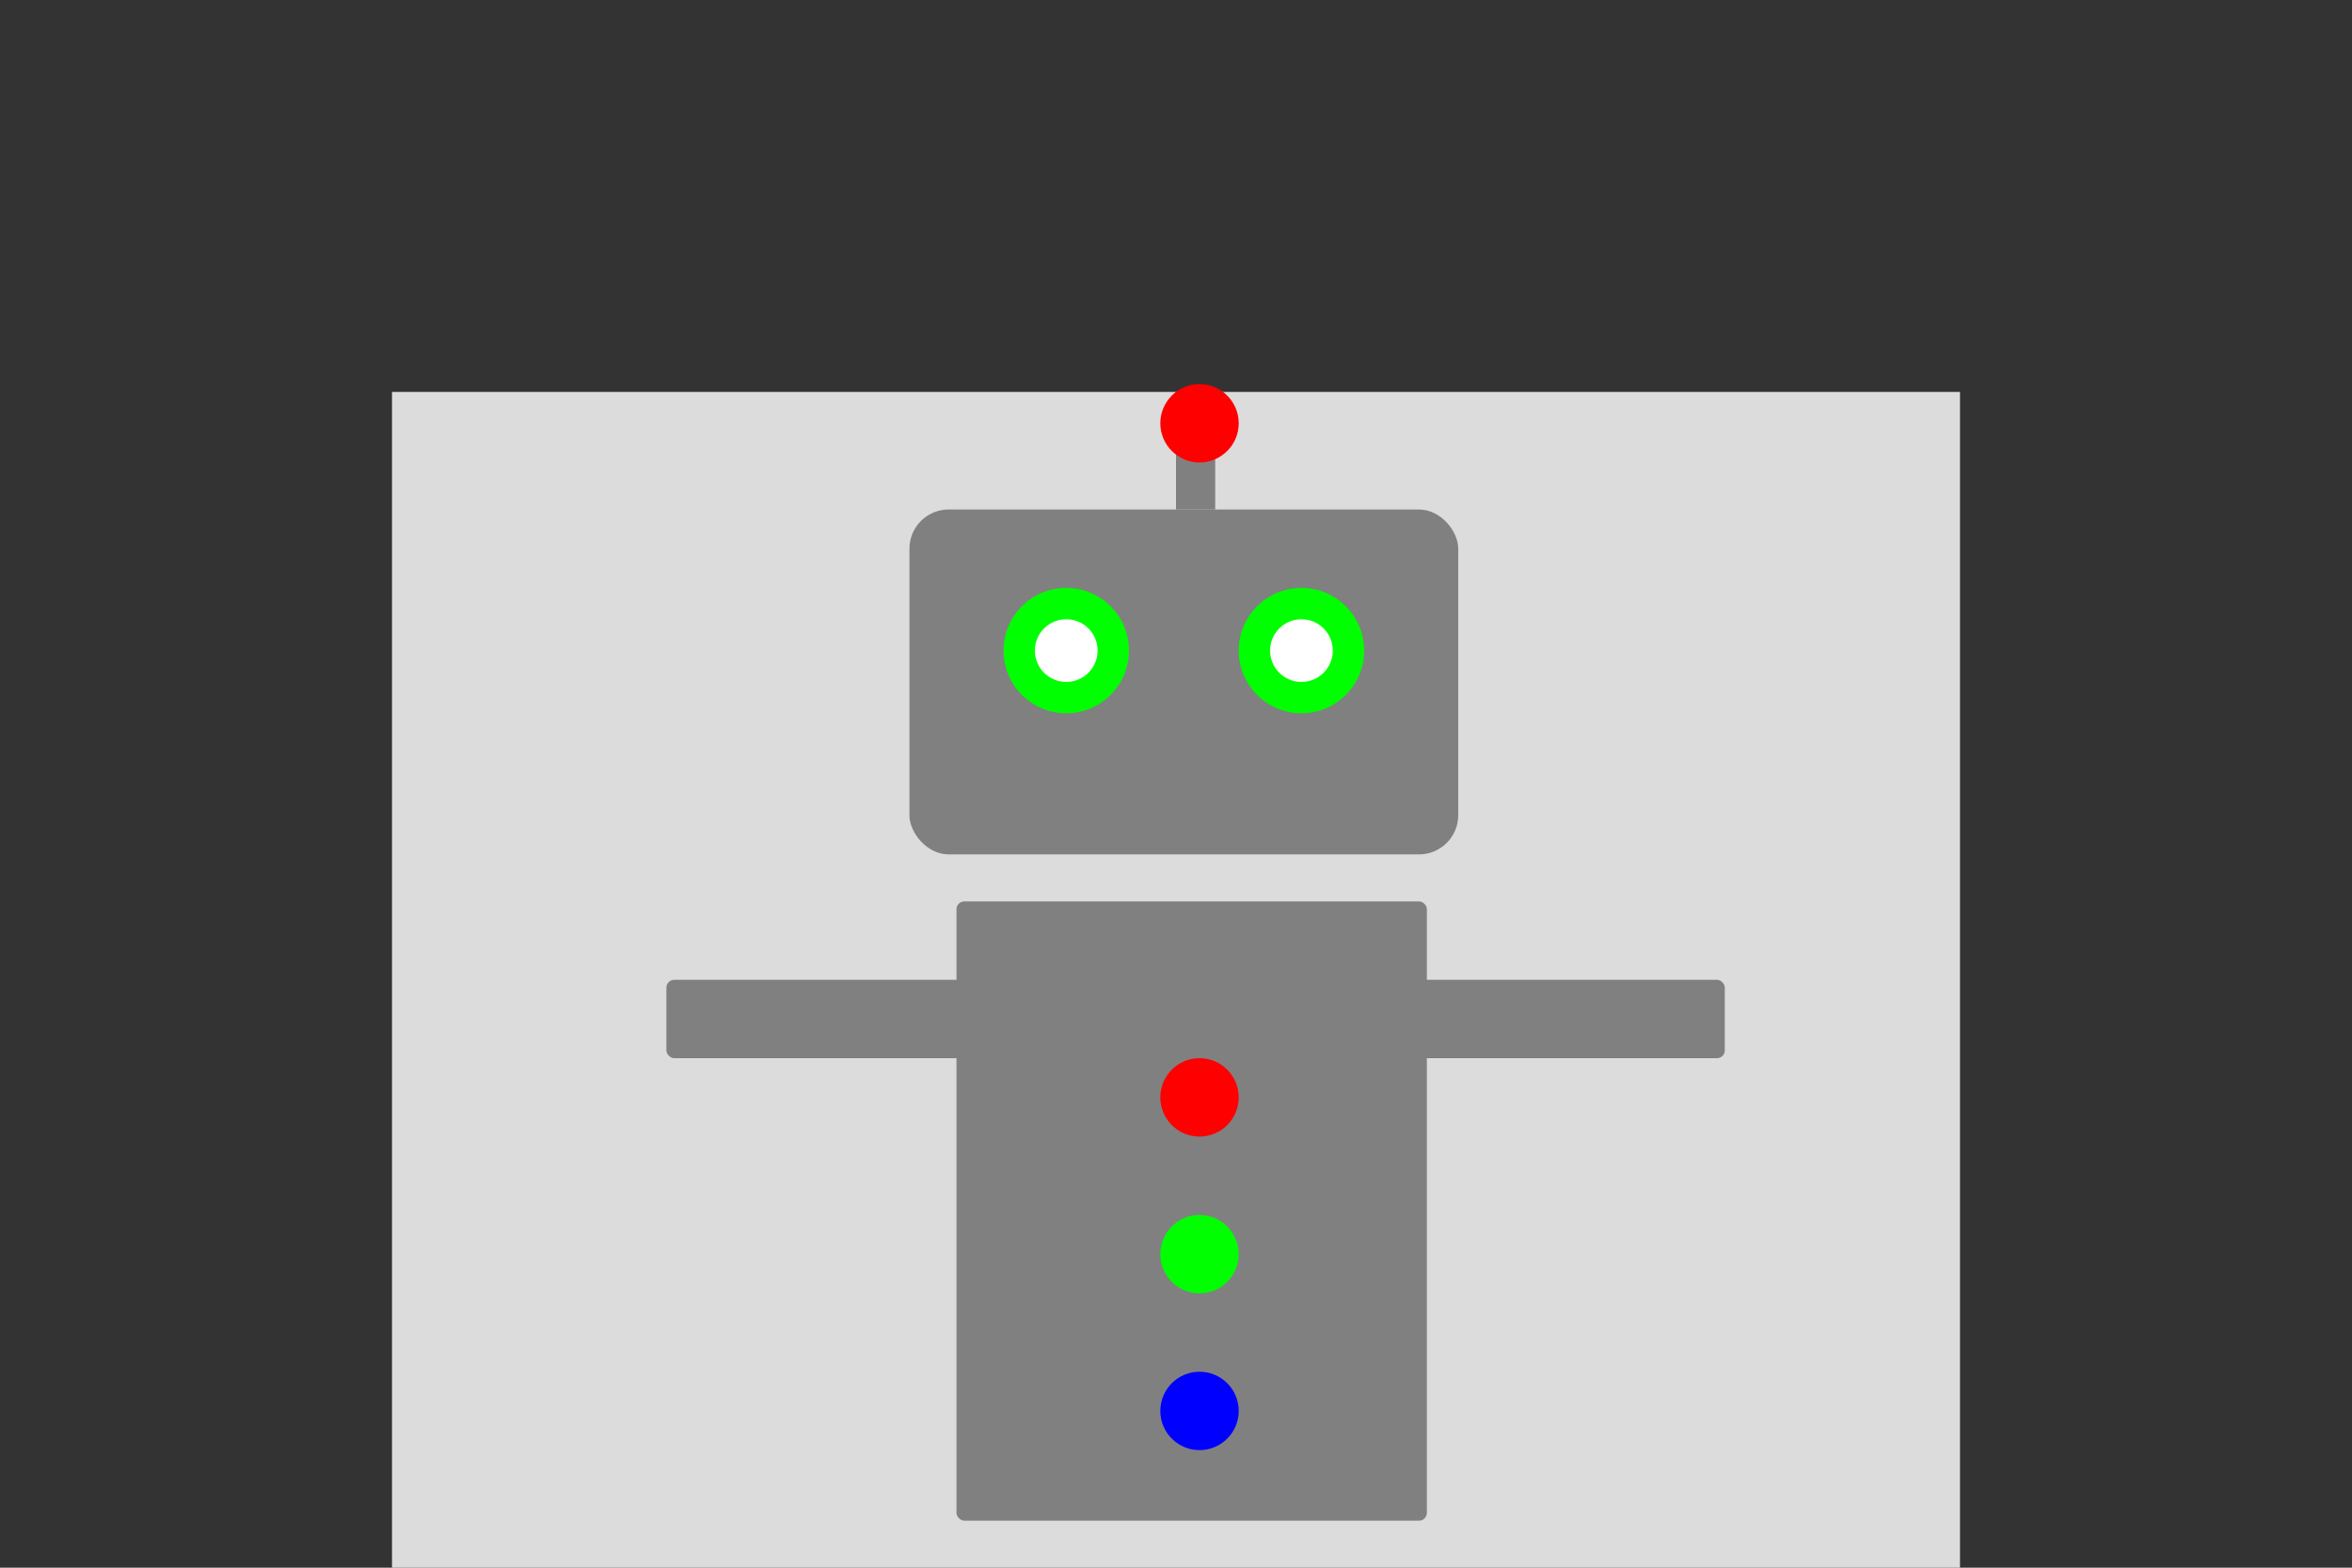 <svg width="300" height="200" xmlns="http://www.w3.org/2000/svg">

    <rect width="100%" height="100%" fill="#333333" stroke="none"/>

    <rect x="50" y="50" width="200" height="200" fill="#dcdcdc"/>
    <rect x="122" y="115" width="60" height="79" fill="gray" rx="1" ry="1"/>

    <rect x="85" y="125" width="40" height="10" fill="gray" rx="1" ry="1"/>
    <rect x="180" y="125" width="40" height="10" fill="gray" rx="1" ry="1"/>

    <rect x="116" y="65" width="70" height="44" fill="gray" rx="5" ry="5"/>

    <circle cx="153" cy="140" r="5" fill="red" />
    <circle cx="153" cy="160" r="5" fill="lime" />
    <circle cx="153" cy="180" r="5" fill="blue" />
    <circle cx="136" cy="83" r="8" fill="lime" />
    <circle cx="166" cy="83" r="8" fill="lime" />

    <circle cx="166" cy="83" r="4" fill="white" />
    <circle cx="136" cy="83" r="4" fill="white" />

    <rect x="150" y="55" width="5" height="10" fill="gray"/>

    <circle cx="153" cy="54" r="5" fill="red" />
</svg>
